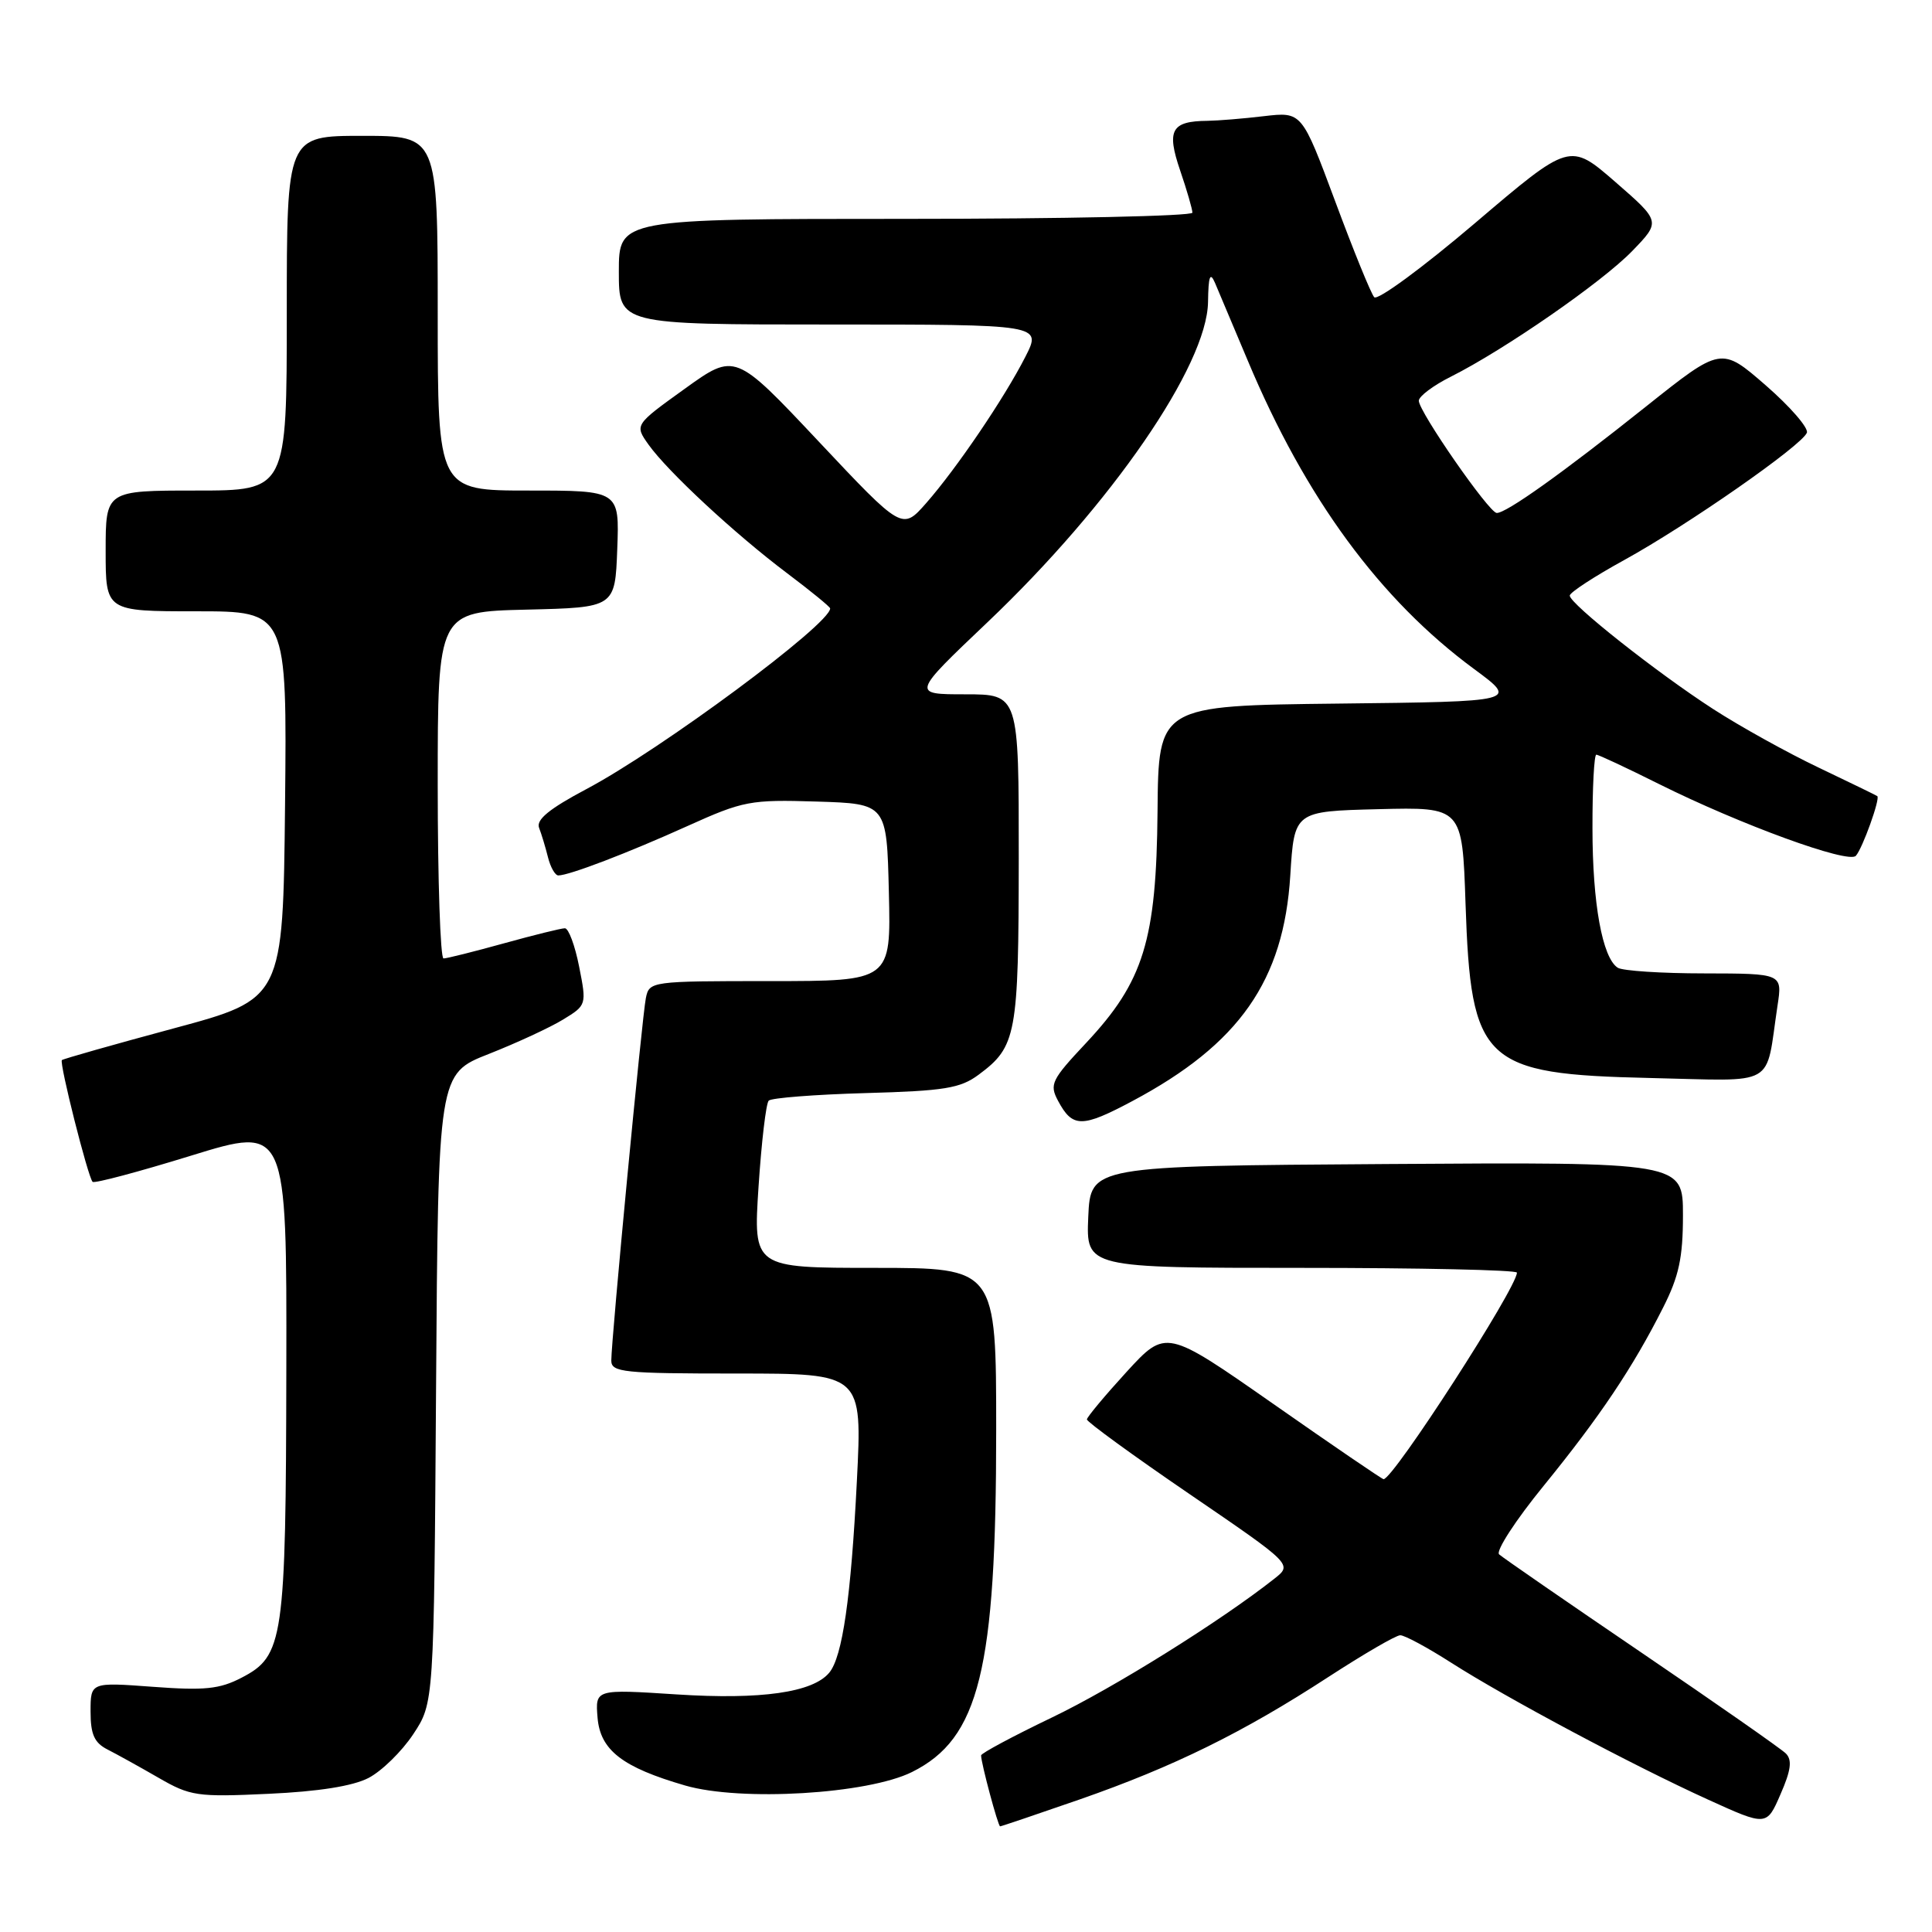 <?xml version="1.0" encoding="UTF-8" standalone="no"?>
<!DOCTYPE svg PUBLIC "-//W3C//DTD SVG 1.1//EN" "http://www.w3.org/Graphics/SVG/1.1/DTD/svg11.dtd" >
<svg xmlns="http://www.w3.org/2000/svg" xmlns:xlink="http://www.w3.org/1999/xlink" version="1.1" viewBox="0 0 256 256">
 <g >
 <path fill="currentColor"
d=" M 143.08 238.43 C 155.53 234.09 164.73 229.56 176.00 222.22 C 180.68 219.18 184.97 216.68 185.54 216.68 C 186.11 216.67 189.12 218.29 192.23 220.28 C 199.52 224.95 216.35 233.92 226.29 238.44 C 234.09 241.99 234.09 241.99 235.93 237.74 C 237.32 234.57 237.49 233.21 236.64 232.35 C 236.01 231.72 227.40 225.71 217.50 218.98 C 207.60 212.25 199.11 206.39 198.64 205.96 C 198.17 205.53 200.82 201.44 204.54 196.88 C 211.98 187.74 216.36 181.21 220.36 173.28 C 222.47 169.12 223.00 166.65 223.00 161.02 C 223.00 153.98 223.00 153.98 183.75 154.24 C 144.50 154.50 144.50 154.50 144.20 161.25 C 143.91 168.00 143.91 168.00 172.45 168.00 C 188.15 168.00 201.00 168.28 201.00 168.63 C 201.00 170.63 184.62 196.00 183.33 196.00 C 183.14 196.00 176.57 191.52 168.74 186.04 C 154.50 176.09 154.50 176.09 149.27 181.79 C 146.40 184.93 144.04 187.76 144.02 188.08 C 144.01 188.40 150.13 192.86 157.63 197.98 C 171.26 207.29 171.26 207.29 168.88 209.17 C 161.74 214.81 147.56 223.66 139.36 227.59 C 134.21 230.06 130.00 232.32 130.00 232.60 C 130.00 233.63 132.25 242.00 132.52 242.00 C 132.68 242.00 137.43 240.39 143.08 238.43 Z  M 48.83 235.59 C 50.58 234.68 53.24 232.08 54.75 229.80 C 57.50 225.65 57.50 225.65 57.78 183.97 C 58.06 142.29 58.06 142.29 64.78 139.65 C 68.48 138.19 72.91 136.14 74.62 135.09 C 77.72 133.20 77.74 133.14 76.74 128.09 C 76.19 125.29 75.34 123.00 74.85 123.00 C 74.37 123.00 70.73 123.90 66.76 125.00 C 62.79 126.10 59.19 127.00 58.77 127.00 C 58.35 127.00 58.00 116.66 58.00 104.03 C 58.00 81.06 58.00 81.06 69.75 80.78 C 81.50 80.50 81.50 80.50 81.79 72.75 C 82.08 65.00 82.08 65.00 70.04 65.00 C 58.00 65.00 58.00 65.00 58.00 41.50 C 58.00 18.00 58.00 18.00 48.00 18.00 C 38.00 18.00 38.00 18.00 38.00 41.50 C 38.00 65.00 38.00 65.00 26.00 65.00 C 14.00 65.00 14.00 65.00 14.00 73.00 C 14.00 81.00 14.00 81.00 26.02 81.00 C 38.03 81.00 38.03 81.00 37.77 106.68 C 37.50 132.37 37.50 132.37 23.00 136.27 C 15.02 138.42 8.36 140.31 8.20 140.47 C 7.83 140.83 11.66 155.99 12.27 156.60 C 12.50 156.84 18.39 155.27 25.35 153.12 C 38.00 149.22 38.00 149.22 37.94 181.36 C 37.88 217.38 37.58 219.42 32.00 222.31 C 29.10 223.82 27.09 224.02 20.25 223.51 C 12.00 222.90 12.00 222.90 12.00 226.79 C 12.00 229.82 12.50 230.93 14.25 231.82 C 15.49 232.45 18.52 234.13 21.00 235.56 C 25.22 238.00 26.12 238.13 35.57 237.69 C 42.18 237.39 46.74 236.67 48.83 235.59 Z  M 120.85 234.80 C 129.76 230.36 132.00 221.28 132.00 189.54 C 132.00 168.00 132.00 168.00 115.90 168.00 C 99.81 168.00 99.81 168.00 100.51 157.25 C 100.90 151.34 101.50 146.20 101.86 145.84 C 102.21 145.48 107.98 145.03 114.68 144.84 C 125.15 144.55 127.25 144.21 129.68 142.40 C 134.69 138.68 134.97 137.17 134.99 113.75 C 135.00 92.00 135.00 92.00 127.90 92.00 C 120.80 92.00 120.80 92.00 130.86 82.44 C 147.28 66.83 159.94 48.43 160.07 40.02 C 160.12 36.57 160.34 35.97 161.00 37.50 C 161.47 38.60 163.42 43.22 165.33 47.77 C 172.97 66.00 182.85 79.46 195.34 88.66 C 201.17 92.96 201.17 92.96 177.34 93.23 C 153.50 93.50 153.50 93.50 153.38 107.50 C 153.23 124.61 151.54 130.06 143.92 138.19 C 139.31 143.10 139.03 143.68 140.20 145.87 C 142.12 149.46 143.36 149.46 150.06 145.89 C 164.23 138.34 170.10 129.94 170.97 116.00 C 171.50 107.50 171.50 107.50 182.63 107.22 C 193.76 106.94 193.76 106.94 194.19 119.72 C 194.90 140.84 196.49 142.34 218.65 142.84 C 235.71 143.22 233.87 144.26 235.53 133.25 C 236.18 129.00 236.18 129.00 225.84 128.98 C 220.15 128.98 214.99 128.64 214.36 128.23 C 212.32 126.92 211.01 119.70 211.01 109.75 C 211.00 104.39 211.23 100.00 211.52 100.00 C 211.81 100.00 215.52 101.74 219.77 103.86 C 230.59 109.26 244.93 114.49 245.91 113.40 C 246.79 112.43 249.17 105.80 248.75 105.49 C 248.61 105.38 245.12 103.69 241.00 101.72 C 236.88 99.76 230.57 96.26 227.00 93.95 C 219.54 89.13 208.00 80.00 208.00 78.92 C 208.00 78.51 211.26 76.38 215.25 74.19 C 223.67 69.55 238.76 59.03 239.42 57.34 C 239.66 56.71 237.21 53.88 233.97 51.06 C 228.07 45.93 228.07 45.93 218.10 53.87 C 207.01 62.71 199.56 68.02 198.32 67.97 C 197.29 67.93 188.00 54.54 188.00 53.10 C 188.00 52.52 189.91 51.08 192.25 49.91 C 199.37 46.33 212.28 37.39 216.28 33.26 C 220.06 29.35 220.06 29.35 214.04 24.11 C 208.01 18.87 208.01 18.87 195.44 29.57 C 188.53 35.45 182.52 39.87 182.09 39.38 C 181.66 38.90 179.33 33.17 176.91 26.65 C 172.50 14.81 172.50 14.81 167.50 15.39 C 164.75 15.72 161.38 15.99 160.00 16.01 C 155.21 16.05 154.55 17.24 156.37 22.57 C 157.27 25.20 158.00 27.73 158.00 28.18 C 158.00 28.63 140.90 29.00 120.00 29.00 C 82.00 29.00 82.00 29.00 82.00 36.00 C 82.00 43.00 82.00 43.00 110.02 43.00 C 138.04 43.00 138.04 43.00 135.88 47.25 C 133.11 52.70 126.77 62.06 122.72 66.67 C 119.55 70.27 119.55 70.27 108.48 58.50 C 97.40 46.72 97.40 46.72 90.74 51.51 C 84.08 56.30 84.08 56.30 85.93 58.91 C 88.49 62.50 97.37 70.74 104.25 75.92 C 107.41 78.30 110.00 80.41 110.00 80.62 C 110.00 82.71 87.56 99.34 77.68 104.57 C 72.78 107.17 71.02 108.61 71.43 109.69 C 71.75 110.51 72.28 112.27 72.61 113.59 C 72.94 114.92 73.56 116.00 73.98 116.00 C 75.41 116.00 83.20 113.02 91.08 109.46 C 98.50 106.11 99.42 105.94 108.21 106.21 C 117.50 106.50 117.50 106.50 117.78 118.25 C 118.06 130.00 118.06 130.00 102.05 130.00 C 86.25 130.00 86.03 130.03 85.58 132.25 C 85.08 134.70 81.00 177.48 81.00 180.28 C 81.00 181.84 82.58 182.00 97.63 182.00 C 114.26 182.00 114.26 182.00 113.54 196.25 C 112.76 211.69 111.63 219.54 109.88 221.64 C 107.71 224.26 100.85 225.24 89.68 224.52 C 78.87 223.82 78.87 223.82 79.18 227.61 C 79.54 231.91 82.47 234.18 90.79 236.59 C 98.16 238.73 114.97 237.73 120.85 234.80 Z "/>
</g>
</svg>